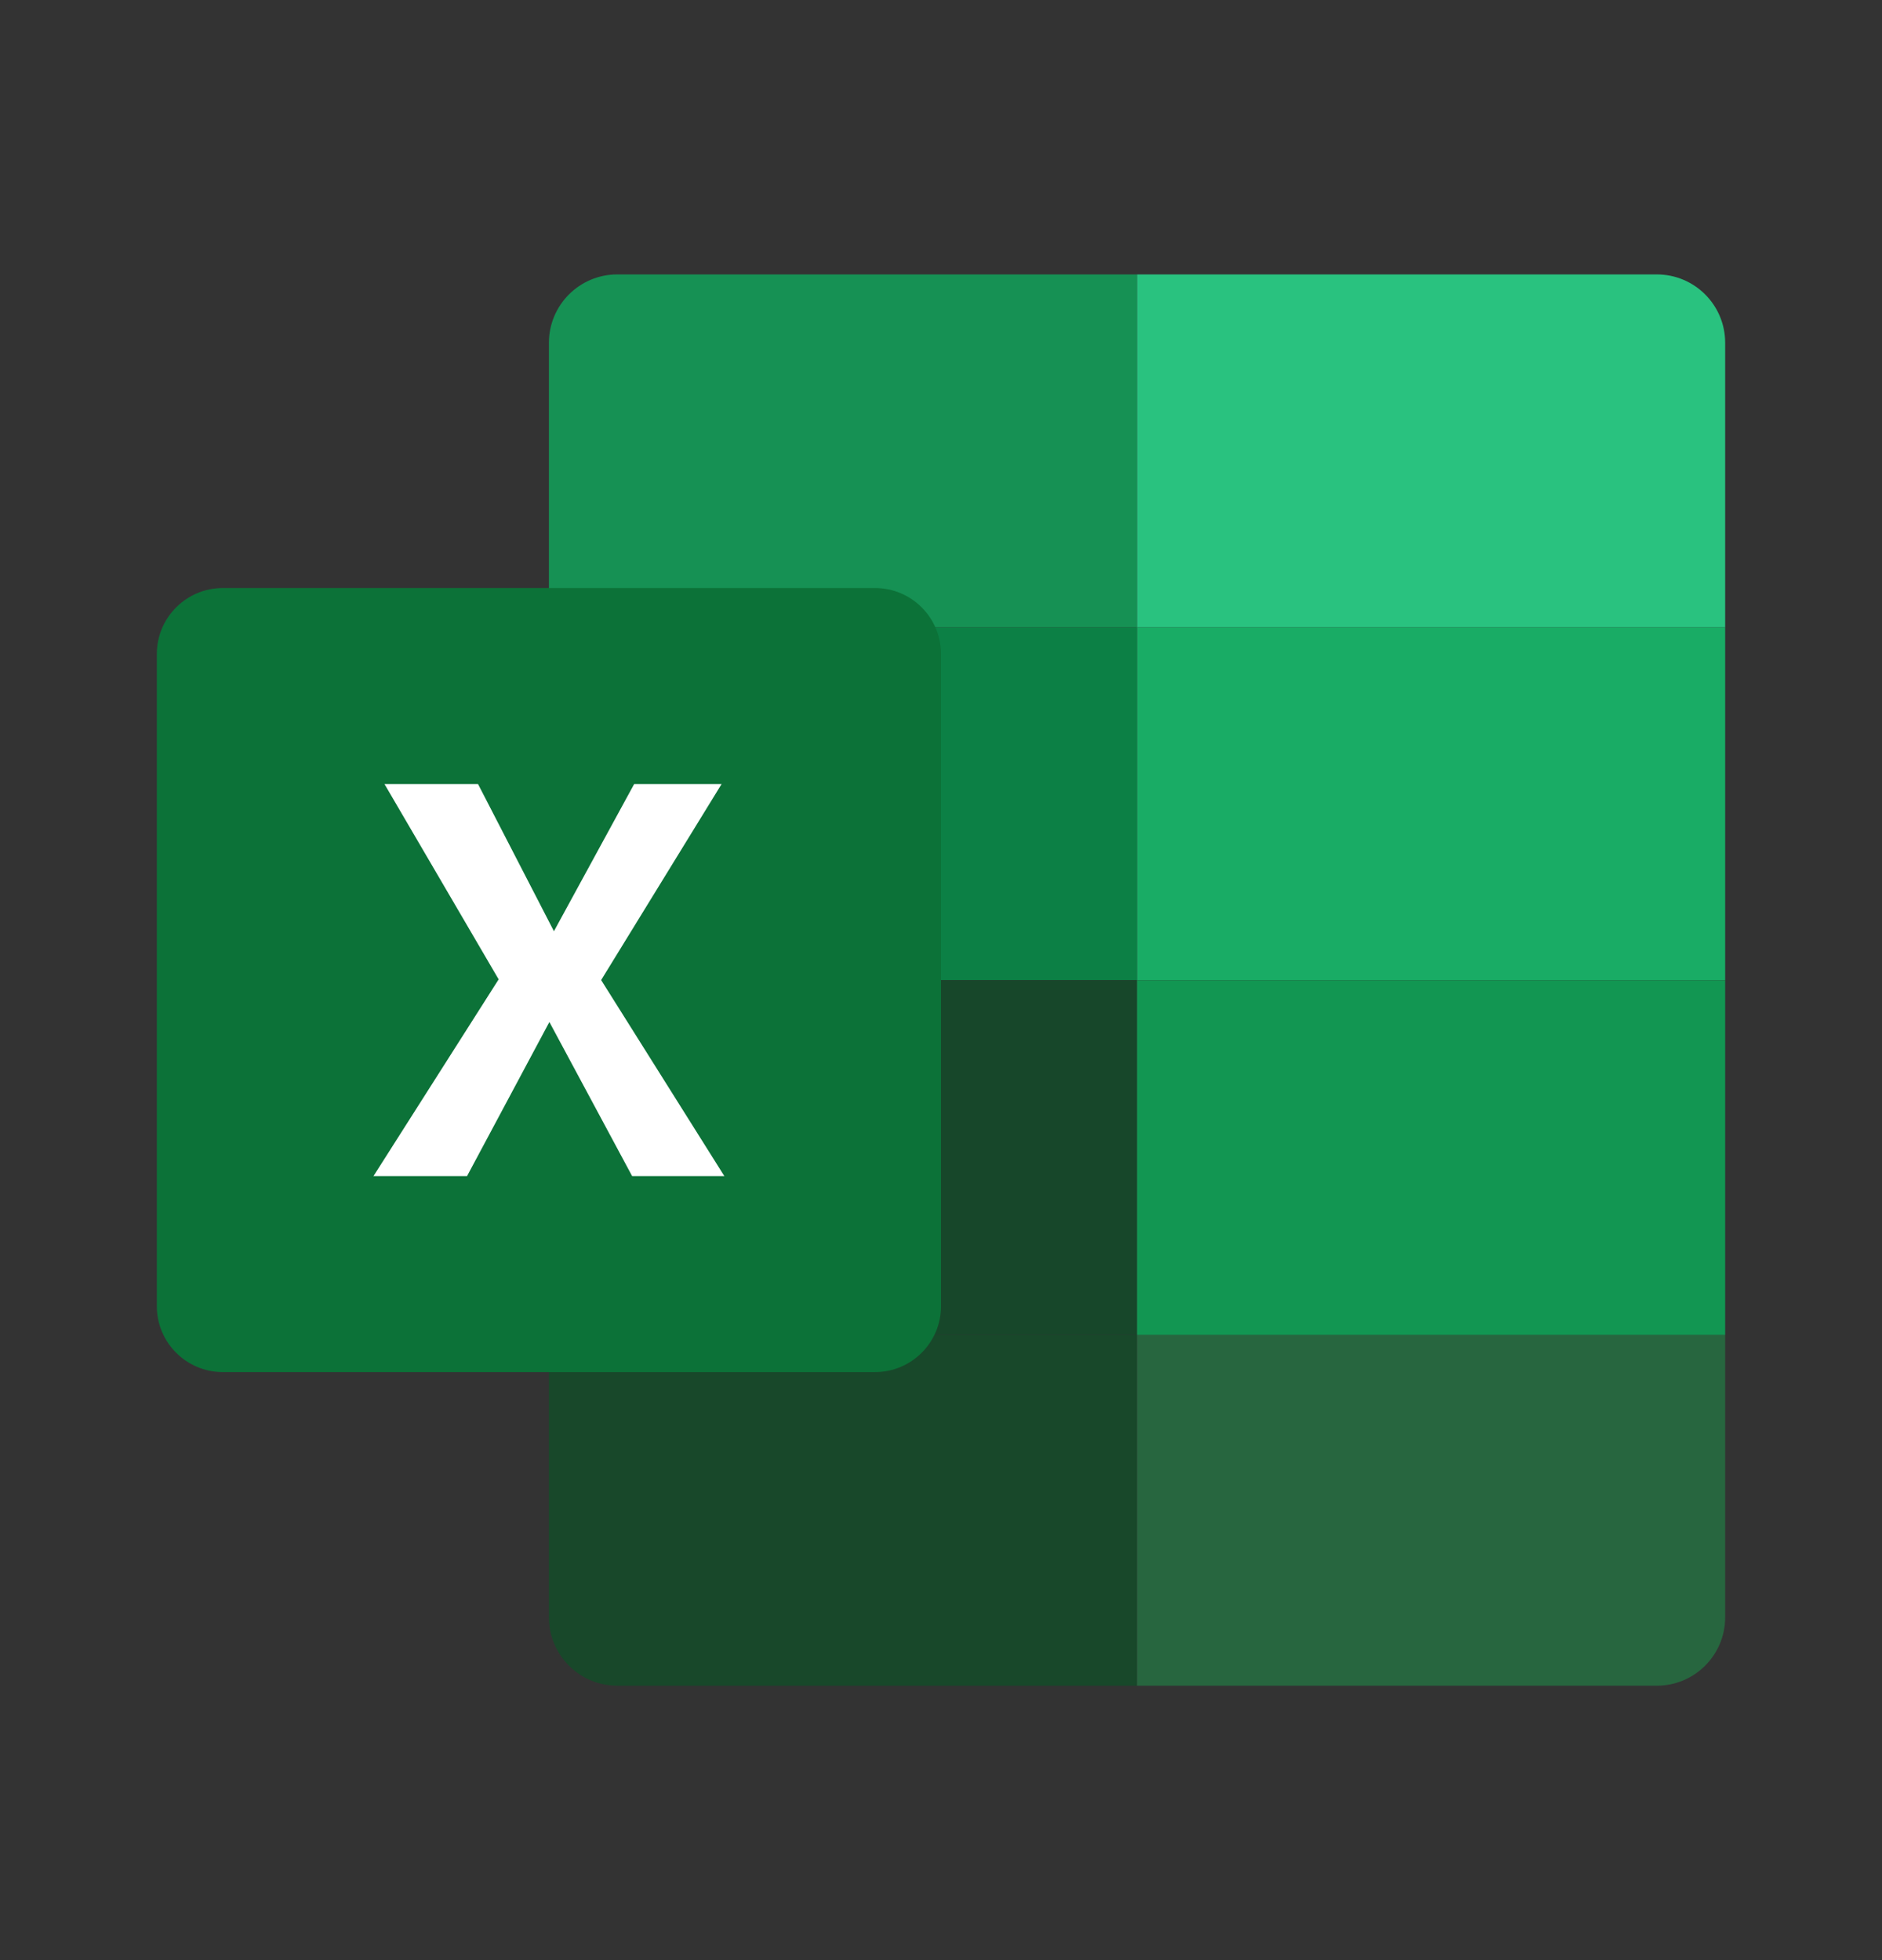 <svg width="24" height="25" viewBox="0 0 24 25" fill="none" xmlns="http://www.w3.org/2000/svg">
<rect x="0" y="0" width="24" height="25" fill="#333333" stroke="none"/>
<path d="M14.5 3.5H7.872C7.391 3.5 7 3.89 7 4.372V8.002H14.5V3.5Z" fill="#169154"/>
<path d="M7 17.027V20.628C7 21.109 7.391 21.5 7.872 21.5H14.5V17.027H7Z" fill="#18482A"/>
<path d="M7 8.001H14.5V12.502H7V8.001Z" fill="#0C8045"/>
<path d="M7 12.502H14.5V17.027H7V12.502Z" fill="#17472A"/>
<path d="M21.128 3.5H14.5V8.002H22V4.372C22 3.89 21.61 3.5 21.128 3.5Z" fill="#29C27F"/>
<path d="M14.5 17.027V21.5H21.128C21.61 21.5 22 21.109 22 20.628V17.027L14.5 17.027Z" fill="#27663F"/>
<path d="M14.5 8.001H22V12.502H14.5V8.001Z" fill="#19AC65"/>
<path d="M14.5 12.502H22V17.027H14.5V12.502Z" fill="#129652"/>
<path d="M11.159 17.5H2.841C2.377 17.5 2 17.123 2 16.66V8.341C2 7.877 2.377 7.5 2.841 7.5H11.159C11.623 7.5 12 7.877 12 8.341V16.66C12 17.123 11.623 17.5 11.159 17.5Z" fill="#0C7238"/>
<path d="M4.903 10H6.096L7.064 11.877L8.087 10H9.202L7.666 12.5L9.237 15H8.061L7.006 13.035L5.956 15H4.763L6.359 12.491L4.903 10Z" fill="white"/>
</svg>
